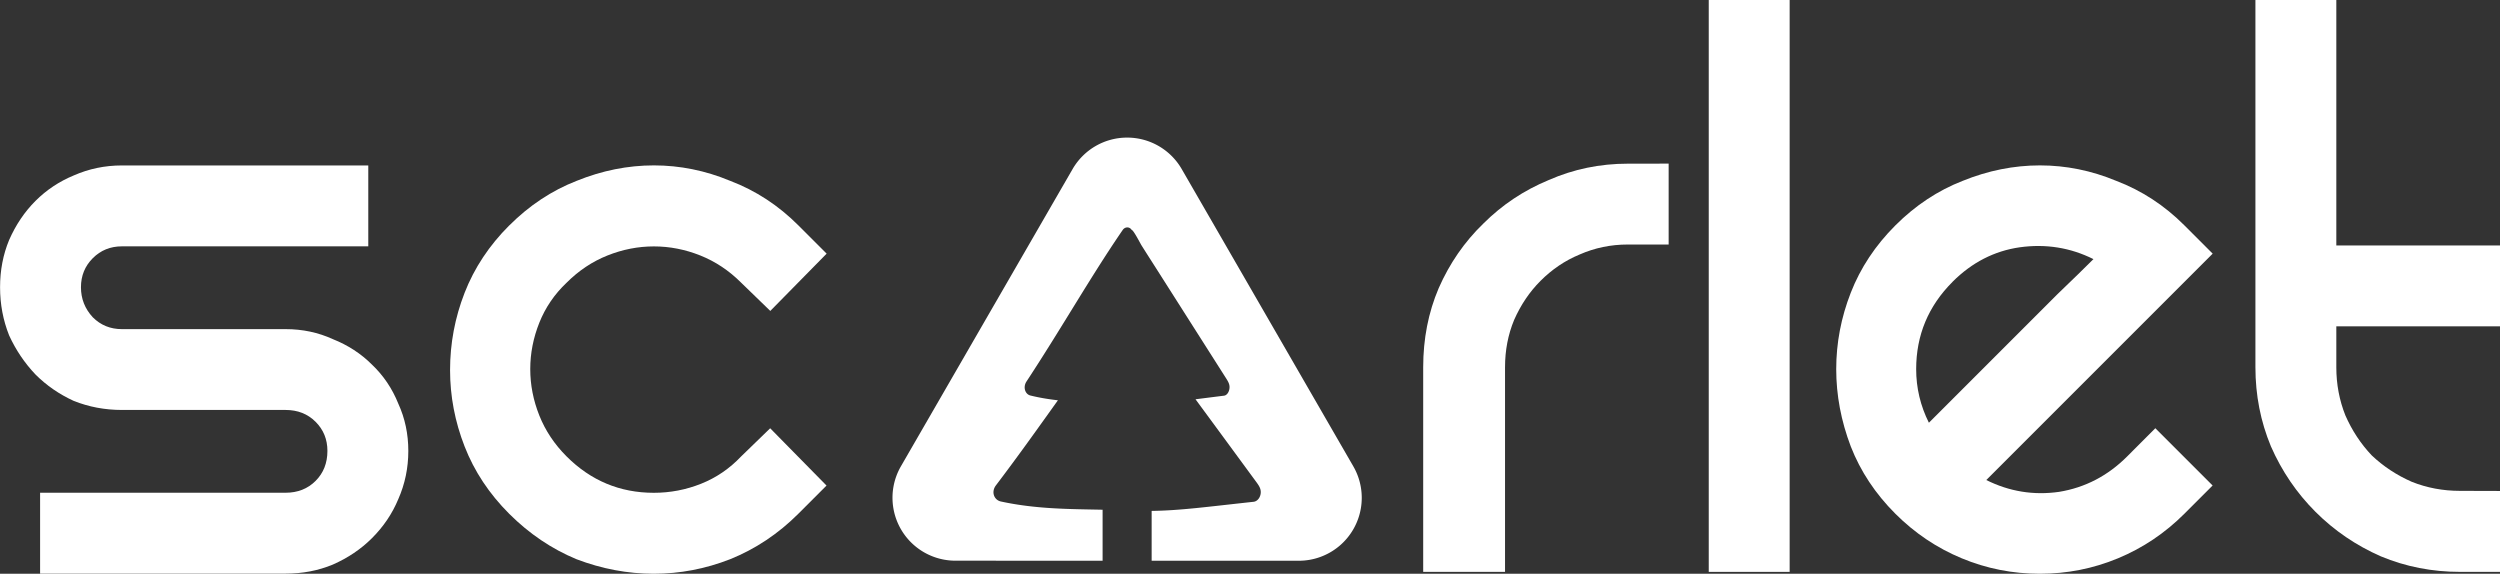 <?xml version="1.0" encoding="UTF-8" standalone="no"?>
<!-- Created with Inkscape (http://www.inkscape.org/) -->

<svg
   width="42.461mm"
   height="9.744mm"
   viewBox="0 0 42.461 9.744"
   version="1.1"
   id="svg5"
   xml:space="preserve"
   inkscape:version="1.2.1 (9c6d41e410, 2022-07-14)"
   sodipodi:docname="scarlet.svg"
   xmlns:inkscape="http://www.inkscape.org/namespaces/inkscape"
   xmlns:sodipodi="http://sodipodi.sourceforge.net/DTD/sodipodi-0.dtd"
   xmlns="http://www.w3.org/2000/svg"
   xmlns:svg="http://www.w3.org/2000/svg"><rect x="0" y="0" width="42.461" height="9.744" fill="#333333" stroke="none"/><sodipodi:namedview
     id="namedview7"
     pagecolor="#ffffff"
     bordercolor="#000000"
     borderopacity="0.25"
     inkscape:showpageshadow="2"
     inkscape:pageopacity="0.0"
     inkscape:pagecheckerboard="0"
     inkscape:deskcolor="#d1d1d1"
     inkscape:document-units="mm"
     showgrid="false"
     inkscape:zoom="1.5055415"
     inkscape:cx="316.49742"
     inkscape:cy="1817.2863"
     inkscape:window-width="1920"
     inkscape:window-height="1011"
     inkscape:window-x="0"
     inkscape:window-y="32"
     inkscape:window-maximized="1"
     inkscape:current-layer="svg5"
     showguides="true"><sodipodi:guide
       position="19.534,45.554"
       orientation="0,-1"
       id="guide944"
       inkscape:locked="false" /><sodipodi:guide
       position="26.297,37.755"
       orientation="0,-1"
       id="guide946"
       inkscape:locked="false" /></sodipodi:namedview><defs
     id="defs2" /><g
     id="g546"
     style="fill:#ffffff"
     transform="translate(-68.508,-61.658)"><path
       d="m 77.158,65.487 q 0.51,-0.51 1.143,-0.757 0.649,-0.263 1.313,-0.263 0.664,0 1.297,0.263 0.649,0.247 1.158,0.757 l 0.479,0.479 -0.957,0.973 -0.494,-0.479 q -0.309,-0.309 -0.695,-0.463 -0.386,-0.154 -0.788,-0.154 -0.402,0 -0.788,0.154 -0.386,0.154 -0.695,0.463 -0.309,0.293 -0.463,0.679 -0.154,0.386 -0.154,0.788 0,0.402 0.154,0.788 0.154,0.386 0.463,0.695 0.618,0.618 1.482,0.618 0.417,0 0.803,-0.154 0.386,-0.154 0.679,-0.463 l 0.494,-0.479 0.957,0.973 -0.479,0.479 q -0.51,0.51 -1.158,0.772 -0.633,0.247 -1.297,0.247 -0.664,0 -1.313,-0.247 -0.633,-0.263 -1.143,-0.772 -0.51,-0.51 -0.757,-1.143 -0.247,-0.633 -0.247,-1.297 0,-0.679 0.247,-1.313 0.247,-0.633 0.757,-1.143 z"
       style="font-weight:normal;font-size:10px;line-height:0.47;font-family:REZ;-inkscape-font-specification:REZ;letter-spacing:0.171px;white-space:pre;fill:#ffffff;stroke-width:0.4"
       id="path655" /><g
       id="g725"
       transform="translate(-6.325,0.167)"
       style="fill:#ffffff"><path
         d="m 103.174,64.27 v 1.374 h -0.695 q -0.432,0 -0.818,0.17 -0.371,0.154 -0.664,0.448 -0.278,0.278 -0.448,0.664 -0.154,0.371 -0.154,0.803 v 3.475 h -1.39 v -3.475 q 0,-0.726 0.263,-1.343 0.278,-0.633 0.757,-1.096 0.479,-0.479 1.112,-0.741 0.633,-0.278 1.343,-0.278 z"
         style="font-weight:normal;font-size:10px;line-height:0.47;font-family:REZ;-inkscape-font-specification:REZ;letter-spacing:0.171px;white-space:pre;fill:#ffffff;stroke-width:0.4"
         id="path657" /><path
         d="m 103.855,61.491 h 1.374 v 9.713 h -1.374 z"
         style="font-weight:normal;font-size:10px;line-height:0.47;font-family:REZ;-inkscape-font-specification:REZ;letter-spacing:0.171px;white-space:pre;fill:#ffffff;stroke-width:0.4"
         id="path659" /><path
         d="m 111.44,68.764 0.973,0.973 -0.479,0.479 q -0.494,0.494 -1.127,0.757 -0.633,0.263 -1.328,0.263 -0.695,0 -1.328,-0.263 -0.633,-0.263 -1.127,-0.757 -0.51,-0.51 -0.757,-1.143 -0.247,-0.649 -0.247,-1.313 0,-0.664 0.247,-1.297 0.247,-0.633 0.757,-1.143 0.51,-0.51 1.143,-0.757 0.649,-0.263 1.313,-0.263 0.664,0 1.297,0.263 0.649,0.247 1.158,0.757 l 0.479,0.479 -3.845,3.845 q 0.587,0.293 1.235,0.201 0.664,-0.108 1.158,-0.602 z m -3.444,-2.486 q -0.618,0.618 -0.618,1.482 0,0.479 0.216,0.911 0.185,-0.185 0.556,-0.556 0.386,-0.386 0.803,-0.803 0.432,-0.432 0.818,-0.818 0.402,-0.386 0.618,-0.602 -0.587,-0.293 -1.251,-0.201 -0.649,0.093 -1.143,0.587 z"
         style="font-weight:normal;font-size:10px;line-height:0.47;font-family:REZ;-inkscape-font-specification:REZ;letter-spacing:0.171px;white-space:pre;fill:#ffffff;stroke-width:0.4"
         id="path661" /><path
         d="m 117.294,69.83 v 1.374 h -0.679 q -0.71,0 -1.343,-0.263 -0.633,-0.278 -1.112,-0.757 -0.479,-0.479 -0.757,-1.112 -0.263,-0.633 -0.263,-1.343 V 61.491 h 1.374 v 4.169 h 2.78 v 1.374 h -2.78 v 0.695 q 0,0.432 0.154,0.818 0.17,0.386 0.448,0.679 0.293,0.278 0.679,0.448 0.386,0.154 0.818,0.154 z"
         style="font-weight:normal;font-size:10px;line-height:0.47;font-family:REZ;-inkscape-font-specification:REZ;letter-spacing:0.171px;white-space:pre;fill:#ffffff;stroke-width:0.4"
         id="path663" /></g><path
       d="m 74.763,64.468 v 1.374 h -4.185 q -0.293,0 -0.494,0.201 -0.201,0.201 -0.201,0.494 0,0.293 0.201,0.51 0.201,0.201 0.494,0.201 h 2.78 q 0.432,0 0.803,0.17 0.386,0.154 0.664,0.432 0.293,0.278 0.448,0.664 0.17,0.371 0.17,0.803 0,0.432 -0.17,0.818 -0.154,0.371 -0.448,0.664 -0.278,0.278 -0.664,0.448 -0.371,0.154 -0.803,0.154 h -4.169 v -1.374 h 4.169 q 0.309,0 0.51,-0.201 0.201,-0.201 0.201,-0.51 0,-0.293 -0.201,-0.494 -0.201,-0.201 -0.51,-0.201 h -2.78 q -0.432,0 -0.818,-0.154 -0.371,-0.17 -0.649,-0.448 -0.278,-0.293 -0.448,-0.664 -0.154,-0.386 -0.154,-0.818 0,-0.432 0.154,-0.803 0.17,-0.386 0.448,-0.664 0.278,-0.278 0.649,-0.432 0.386,-0.17 0.818,-0.17 z"
       style="font-weight:normal;font-size:10px;line-height:0.47;font-family:REZ;-inkscape-font-specification:REZ;letter-spacing:0.171px;white-space:pre;fill:#ffffff;stroke-width:0.4"
       id="path653" /><path
       id="path785-9-62"
       style="fill:#ffffff;fill-opacity:1;stroke-width:0.35"
       inkscape:transform-center-x="-0.45062316"
       inkscape:transform-center-y="-1.3346829"
       d="m 87.651,63.995 a 1.069,1.069 0 0 0 -0.926,0.535 l -2.915,5.047 a 1.069,1.069 0 0 0 0.926,1.604 l 2.499,5.17e-4 v -0.866 c -0.576,-0.012 -1.133,-0.011 -1.728,-0.14 -0.114,-0.025 -0.168,-0.159 -0.086,-0.271 0.385,-0.507 0.726,-0.988 1.055,-1.448 -0.153,-0.017 -0.308,-0.042 -0.467,-0.081 -0.088,-0.021 -0.13,-0.138 -0.068,-0.236 0.614,-0.935 1.09,-1.781 1.635,-2.575 0.02,-0.029 0.049,-0.044 0.078,-0.044 0.029,-1.9e-4 0.057,0.014 0.076,0.044 0.029,0 0.145,0.228 0.167,0.263 0.057,0.09 0.114,0.18 0.173,0.272 0.124,0.194 0.25,0.393 0.38,0.597 0.279,0.439 0.574,0.902 0.885,1.391 0.022,0.035 0.045,0.072 0.053,0.114 0.015,0.082 -0.03,0.17 -0.091,0.177 -0.186,0.023 -0.342,0.043 -0.484,0.061 0.329,0.447 0.668,0.909 1.033,1.406 0.029,0.04 0.06,0.082 0.071,0.131 0.021,0.095 -0.037,0.195 -0.117,0.204 -0.823,0.089 -1.245,0.148 -1.732,0.155 v 0.846 l 2.499,5.17e-4 a 1.069,1.069 0 0 0 0.926,-1.604 l -2.914,-5.048 a 1.069,1.069 0 0 0 -0.926,-0.535 z" /></g></svg>
